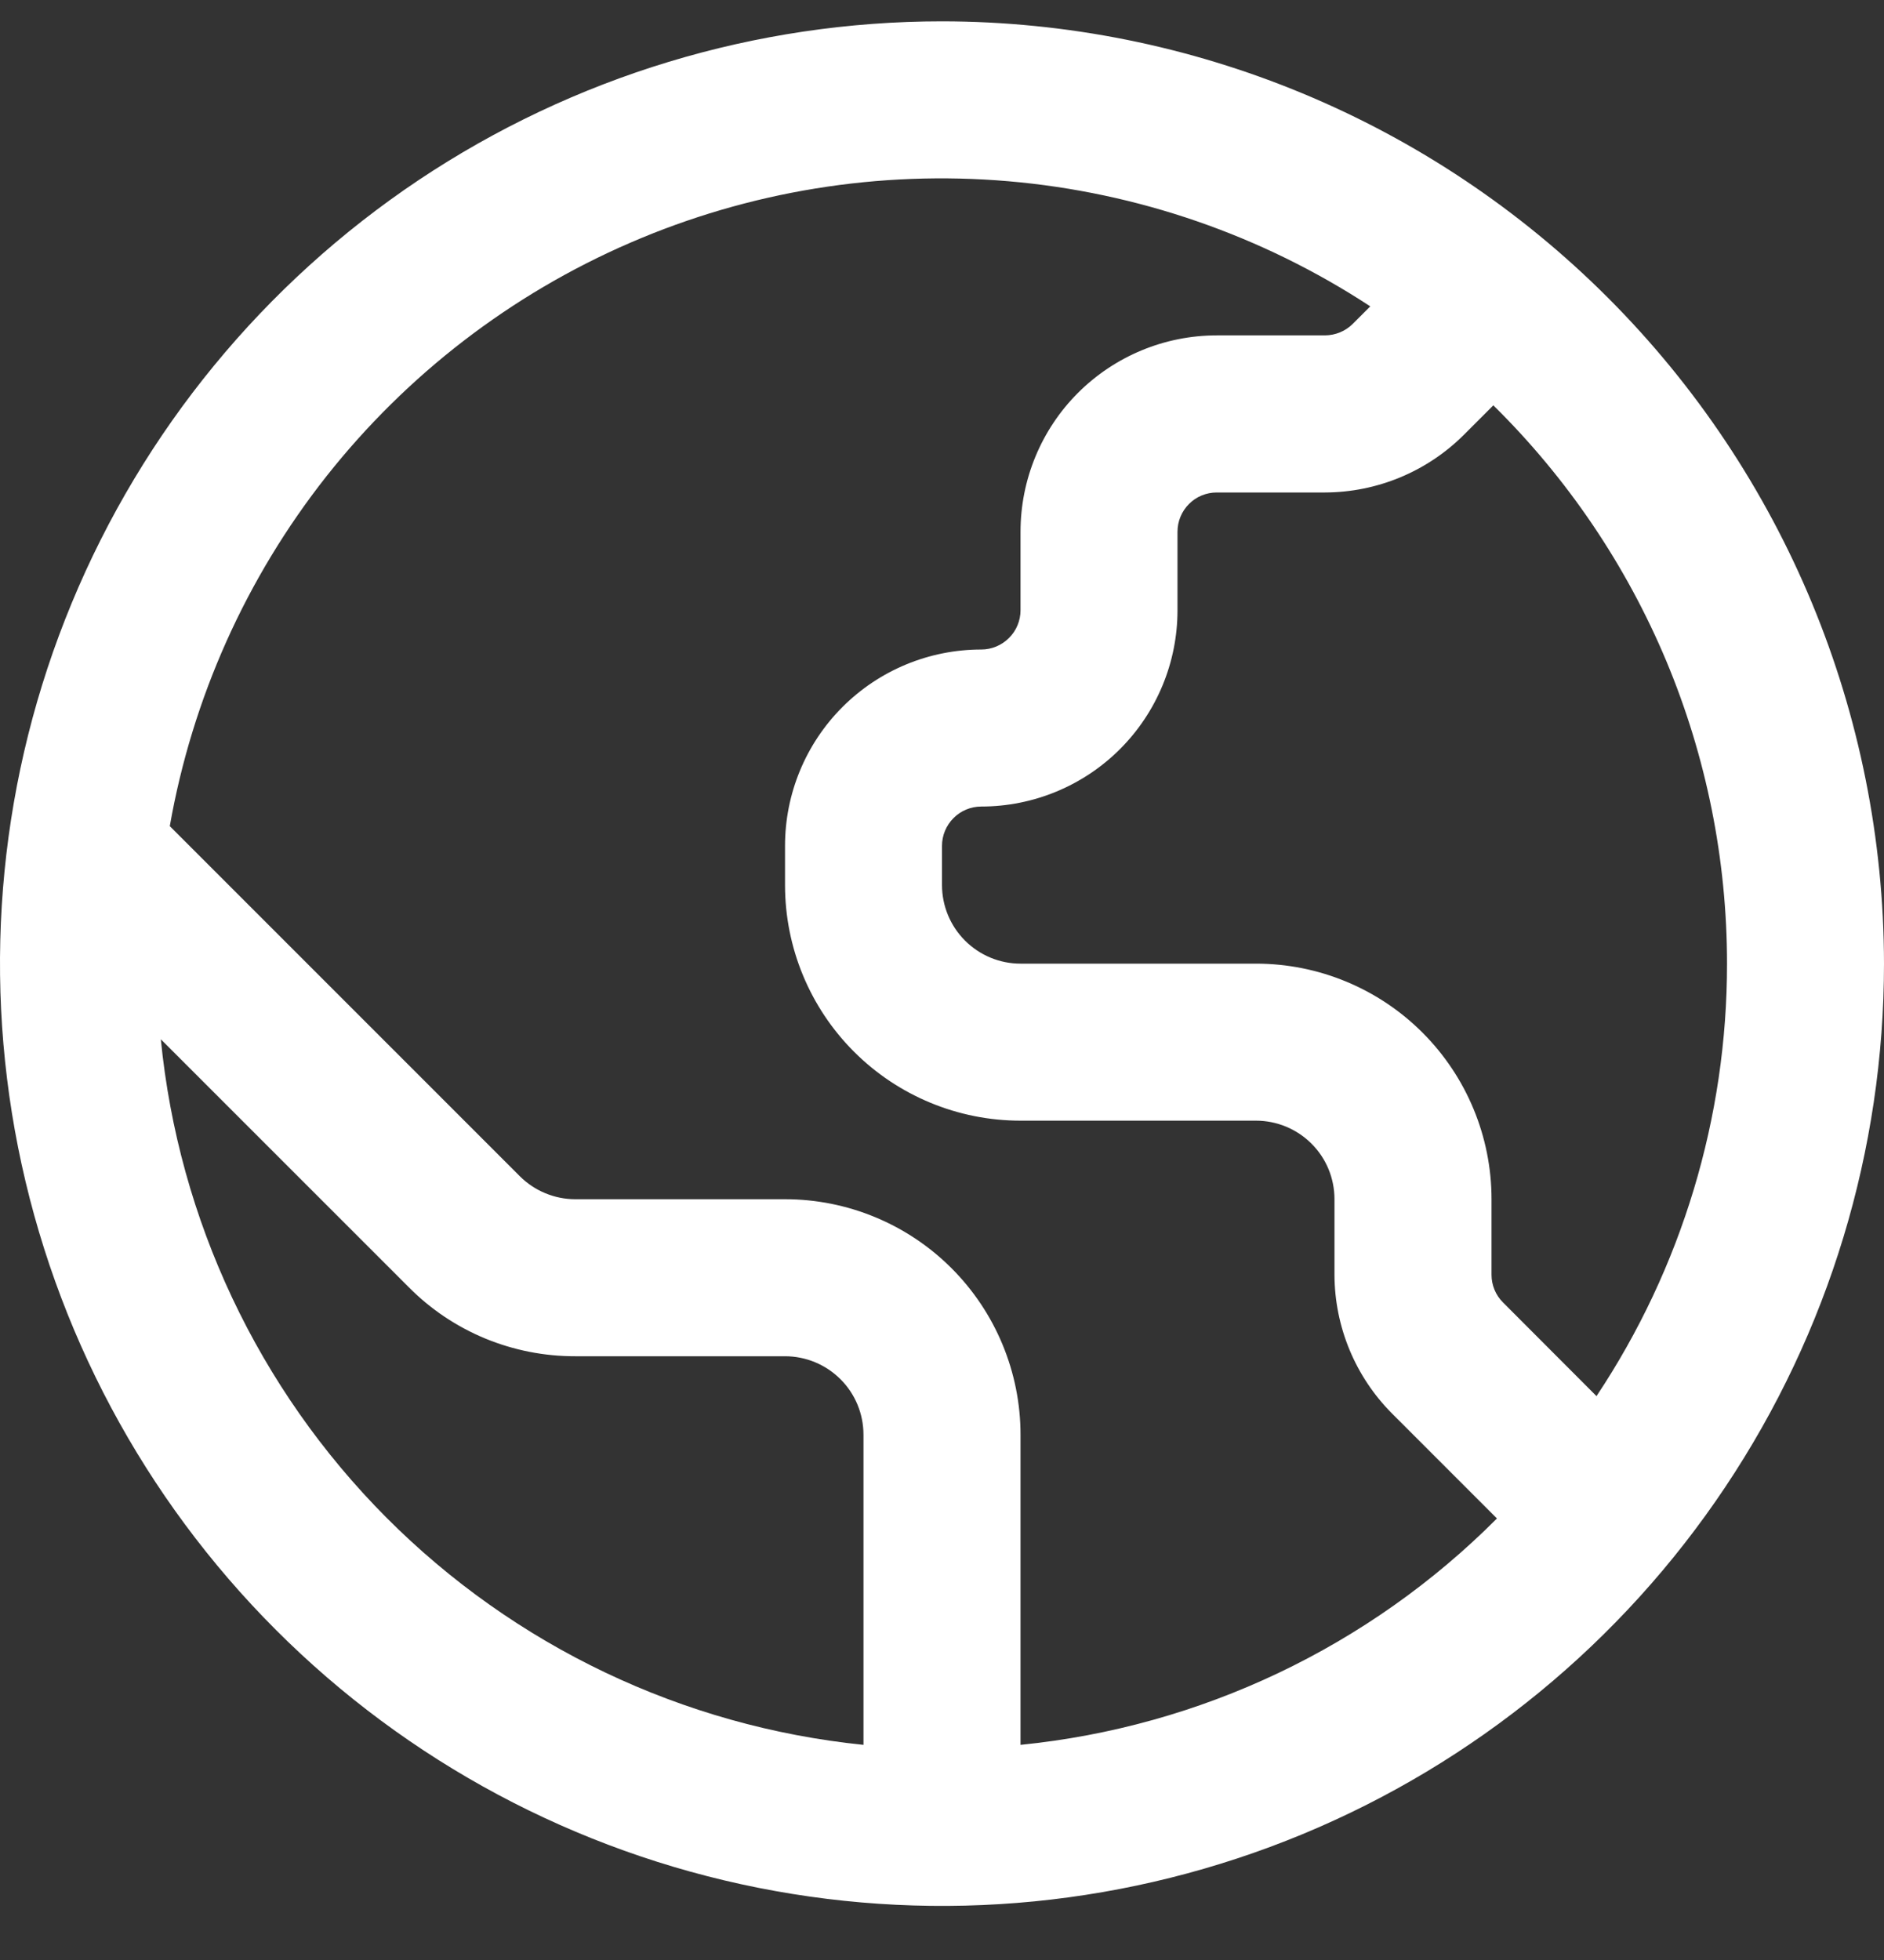 <svg width="25" height="26" viewBox="0 0 25 26" fill="none" xmlns="http://www.w3.org/2000/svg">
<rect x="0" y="0" width="25" height="26" fill="#333333" stroke="none"/>
<g clip-path="url(#clip0_39_185)">
<path d="M12.5 0.283C10.028 0.283 7.611 1.016 5.555 2.389C3.5 3.763 1.898 5.715 0.952 7.999C0.005 10.283 -0.242 12.796 0.24 15.221C0.723 17.646 1.913 19.873 3.661 21.621C5.409 23.37 7.637 24.56 10.061 25.042C12.486 25.525 14.999 25.277 17.284 24.331C19.568 23.385 21.52 21.783 22.893 19.727C24.267 17.672 25 15.255 25 12.783C24.996 9.468 23.678 6.291 21.335 3.948C18.991 1.604 15.814 0.286 12.5 0.283ZM22.917 12.783C22.918 14.824 22.316 16.82 21.185 18.52L19.944 17.277C19.846 17.18 19.792 17.047 19.792 16.91V15.908C19.792 15.079 19.462 14.284 18.876 13.698C18.29 13.112 17.495 12.783 16.667 12.783H13.542C13.265 12.783 13.001 12.673 12.805 12.477C12.61 12.282 12.5 12.017 12.5 11.741V11.22C12.5 11.082 12.555 10.95 12.653 10.852C12.75 10.754 12.883 10.699 13.021 10.699C13.711 10.699 14.374 10.425 14.862 9.937C15.351 9.448 15.625 8.786 15.625 8.095V7.053C15.625 6.915 15.68 6.783 15.778 6.685C15.875 6.587 16.008 6.533 16.146 6.533H17.582C18.272 6.531 18.934 6.257 19.423 5.77L19.816 5.377C20.798 6.344 21.578 7.497 22.111 8.768C22.643 10.04 22.917 11.404 22.917 12.783ZM2.134 13.786L5.424 17.075C5.713 17.367 6.058 17.598 6.437 17.755C6.817 17.912 7.224 17.992 7.634 17.991H10.417C10.693 17.991 10.958 18.101 11.153 18.296C11.349 18.491 11.458 18.756 11.458 19.033V23.146C9.063 22.902 6.825 21.836 5.126 20.13C3.427 18.424 2.37 16.182 2.134 13.786ZM13.542 23.146V19.033C13.542 18.204 13.212 17.409 12.626 16.823C12.04 16.237 11.245 15.908 10.417 15.908H7.634C7.497 15.908 7.362 15.881 7.235 15.828C7.109 15.776 6.994 15.699 6.897 15.602L2.253 10.959C2.551 9.264 3.265 7.67 4.331 6.319C5.398 4.969 6.782 3.904 8.361 3.221C9.94 2.537 11.664 2.257 13.379 2.404C15.093 2.551 16.744 3.121 18.183 4.064L17.95 4.297C17.852 4.394 17.72 4.448 17.582 4.449H16.146C15.455 4.449 14.793 4.724 14.304 5.212C13.816 5.7 13.542 6.363 13.542 7.053V8.095C13.542 8.233 13.487 8.366 13.389 8.463C13.291 8.561 13.159 8.616 13.021 8.616C12.33 8.616 11.668 8.89 11.179 9.379C10.691 9.867 10.417 10.529 10.417 11.22V11.741C10.417 12.57 10.746 13.365 11.332 13.951C11.918 14.537 12.713 14.866 13.542 14.866H16.667C16.943 14.866 17.208 14.976 17.403 15.171C17.599 15.366 17.708 15.631 17.708 15.908V16.91C17.71 17.6 17.984 18.261 18.471 18.75L19.864 20.143C18.167 21.845 15.933 22.907 13.542 23.146Z" fill="white"/>
</g>
<defs>
<clipPath id="clip0_39_185">
<rect width="25" height="25" fill="white" transform="translate(0 0.283)"/>
</clipPath>
</defs>
</svg>
